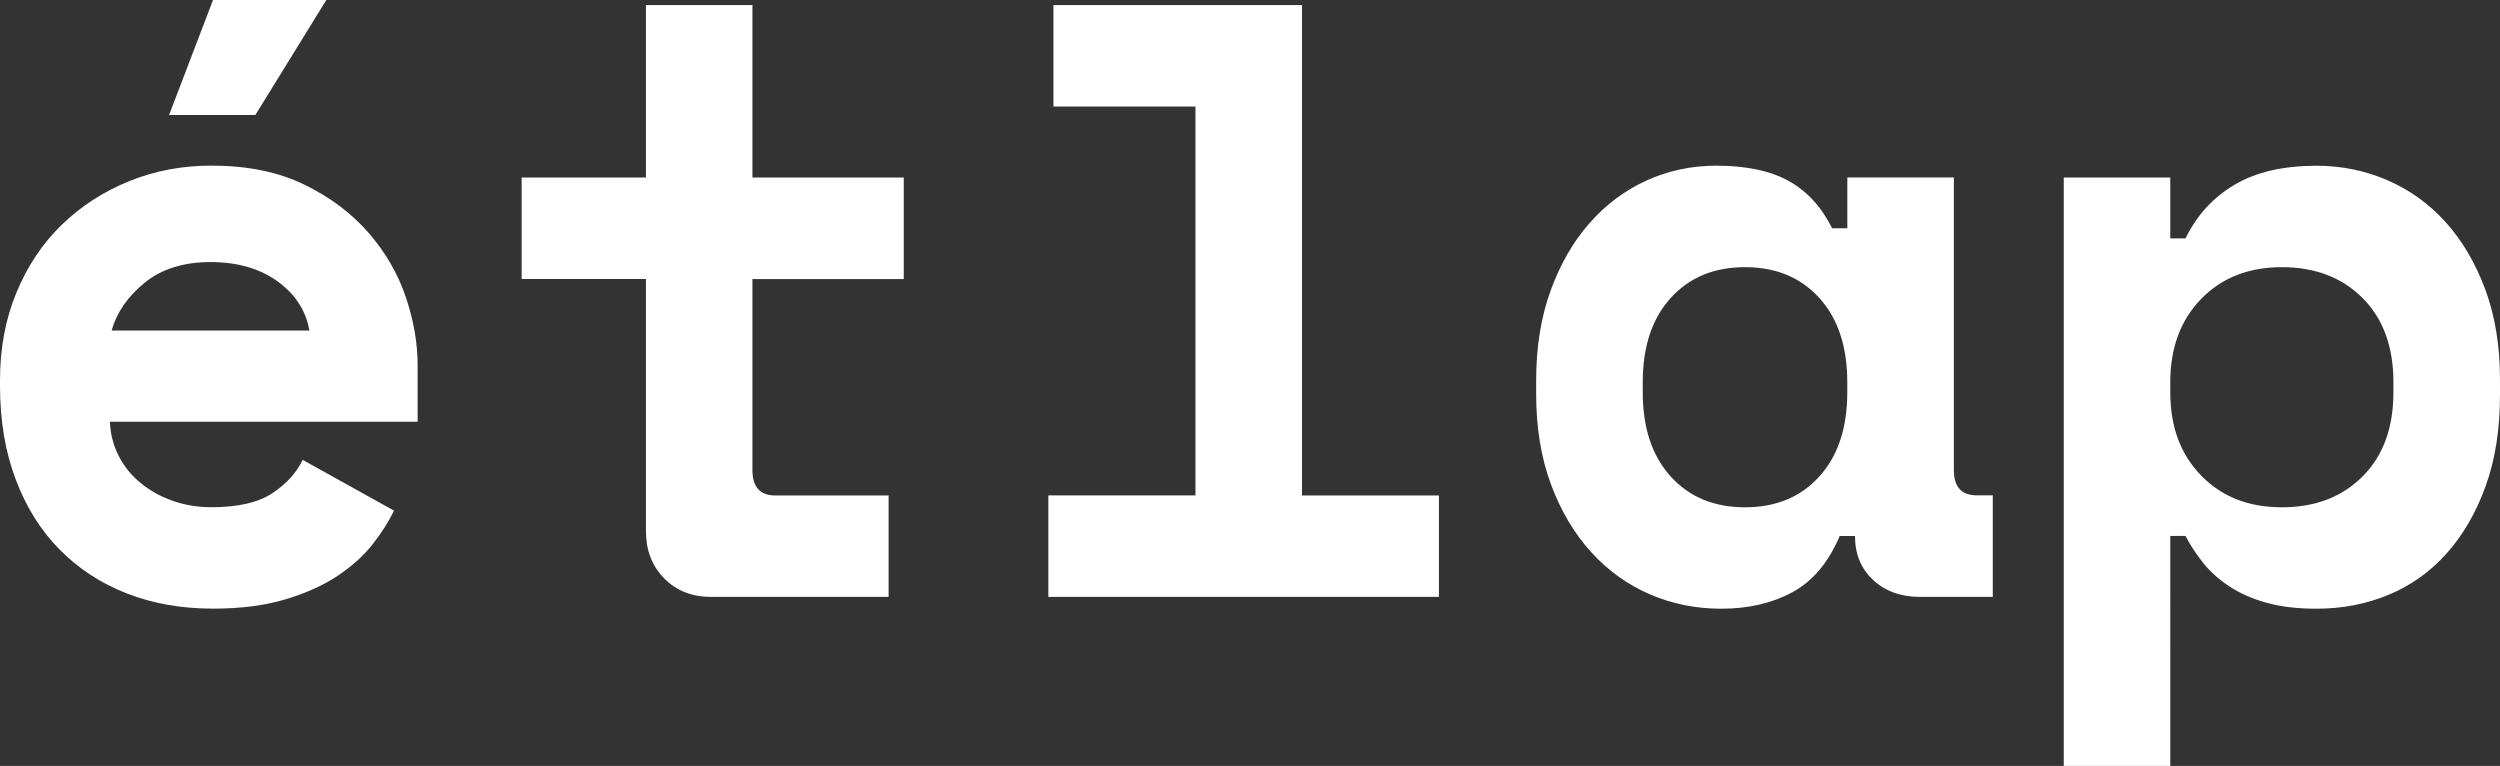 <?xml version="1.0" encoding="utf-8"?>
<!-- Generator: Adobe Illustrator 26.1.0, SVG Export Plug-In . SVG Version: 6.00 Build 0)  -->
<svg version="1.1" id="Layer_1" xmlns="http://www.w3.org/2000/svg" xmlns:xlink="http://www.w3.org/1999/xlink" x="0px" y="0px"
	 viewBox="0 0 382.82 117.29" style="enable-background:new 0 0 382.82 117.29;" xml:space="preserve">
<rect x="0" y="0" width="382.82" height="117.29" fill="#333333" stroke="none"/>
<style type="text/css">
	.st0{fill:#FFFFFF;}
	.st1{fill:#184FD6;}
	.st2{fill:#68686A;}
	.st3{fill:#1D1D1E;}
	.st4{fill:#77777A;}
	.st5{fill:#EFEFEF;}
	.st6{fill:#FFEE1A;}
</style>
<g>
	<path class="st0" d="M16.83,64.6c0.08,1.9,0.54,3.65,1.36,5.24c0.82,1.6,1.94,2.98,3.37,4.14c1.42,1.17,3.06,2.07,4.92,2.72
		c1.85,0.65,3.82,0.97,5.89,0.97c4.06,0,7.16-0.71,9.32-2.14c2.16-1.42,3.71-3.13,4.66-5.11l13.98,7.77
		c-0.78,1.64-1.86,3.35-3.24,5.11c-1.38,1.77-3.17,3.39-5.37,4.86c-2.2,1.47-4.88,2.68-8.03,3.62c-3.15,0.95-6.84,1.42-11.07,1.42
		c-4.83,0-9.24-0.78-13.21-2.33c-3.97-1.55-7.4-3.8-10.29-6.73C6.23,81.22,3.99,77.63,2.4,73.4C0.8,69.18,0,64.39,0,59.03v-0.78
		c0-4.92,0.84-9.41,2.52-13.46c1.68-4.06,3.99-7.51,6.93-10.36c2.93-2.85,6.36-5.07,10.29-6.67c3.93-1.6,8.13-2.4,12.62-2.4
		c5.52,0,10.27,0.97,14.24,2.91c3.97,1.94,7.25,4.4,9.84,7.38s4.49,6.26,5.7,9.84c1.21,3.58,1.81,7.06,1.81,10.42v8.67H16.83z
		 M32.24,40.13c-4.14,0-7.51,1.06-10.1,3.17c-2.59,2.12-4.27,4.55-5.05,7.31h30.29c-0.52-3.02-2.14-5.52-4.85-7.51
		C39.81,41.13,36.38,40.13,32.24,40.13z M32.62,0h17.35L39.1,17.61H25.89L32.62,0z"/>
	<path class="st0" d="M79.88,27.19h19.03V0.78h16.31v26.41h23.17v15.54h-23.17v29.26c0,2.59,1.17,3.88,3.5,3.88h17.35V91.4h-27.19
		c-2.94,0-5.33-0.95-7.19-2.85c-1.86-1.9-2.78-4.31-2.78-7.25V42.72H79.88V27.19z"/>
	<path class="st0" d="M160.53,75.86h22.53V16.31h-21.75V0.78h38.06v75.09h20.97V91.4h-59.81V75.86z"/>
	<path class="st0" d="M281.71,82.08c-1.73,4.06-4.14,6.93-7.25,8.61c-3.11,1.68-6.73,2.52-10.87,2.52c-3.88,0-7.53-0.73-10.94-2.2
		c-3.41-1.47-6.41-3.62-9-6.47c-2.59-2.85-4.64-6.3-6.15-10.36c-1.51-4.06-2.27-8.67-2.27-13.85v-2.07c0-5.09,0.73-9.67,2.2-13.72
		c1.47-4.06,3.45-7.51,5.96-10.36c2.5-2.85,5.42-5.03,8.74-6.54c3.32-1.51,6.88-2.27,10.68-2.27c4.57,0,8.26,0.78,11.07,2.33
		c2.8,1.55,5.03,3.97,6.67,7.25h2.33v-7.77h16.31v44.79c0,2.59,1.17,3.88,3.5,3.88h2.46V91.4h-11.13c-2.94,0-5.33-0.86-7.19-2.59
		c-1.86-1.73-2.78-3.97-2.78-6.73H281.71z M267.21,77.68c4.75,0,8.54-1.57,11.39-4.73c2.85-3.15,4.27-7.44,4.27-12.88v-1.55
		c0-5.44-1.42-9.73-4.27-12.88c-2.85-3.15-6.65-4.73-11.39-4.73c-4.75,0-8.54,1.58-11.39,4.73c-2.85,3.15-4.27,7.44-4.27,12.88v1.55
		c0,5.44,1.42,9.73,4.27,12.88C258.66,76.1,262.46,77.68,267.21,77.68z"/>
	<path class="st0" d="M332.33,117.29h-16.31V27.19h16.31v9.32h2.33c1.73-3.54,4.23-6.28,7.51-8.22c3.28-1.94,7.46-2.91,12.56-2.91
		c3.8,0,7.4,0.73,10.81,2.2c3.41,1.47,6.39,3.6,8.93,6.41c2.54,2.81,4.57,6.24,6.08,10.29c1.51,4.06,2.27,8.67,2.27,13.85v2.33
		c0,5.27-0.73,9.93-2.2,13.98c-1.47,4.06-3.45,7.49-5.96,10.29c-2.5,2.81-5.46,4.92-8.87,6.34c-3.41,1.42-7.1,2.14-11.07,2.14
		c-2.94,0-5.48-0.3-7.64-0.91c-2.16-0.6-4.04-1.42-5.63-2.46c-1.6-1.04-2.93-2.22-4.01-3.56c-1.08-1.34-2.01-2.74-2.78-4.21h-2.33
		V117.29z M349.42,77.68c5.09,0,9.21-1.57,12.36-4.73c3.15-3.15,4.72-7.44,4.72-12.88v-1.55c0-5.44-1.58-9.73-4.72-12.88
		c-3.15-3.15-7.27-4.73-12.36-4.73c-5.09,0-9.21,1.62-12.36,4.86c-3.15,3.24-4.73,7.49-4.73,12.75v1.55c0,5.27,1.57,9.52,4.73,12.75
		C340.2,76.06,344.32,77.68,349.42,77.68z"/>
</g>
</svg>
